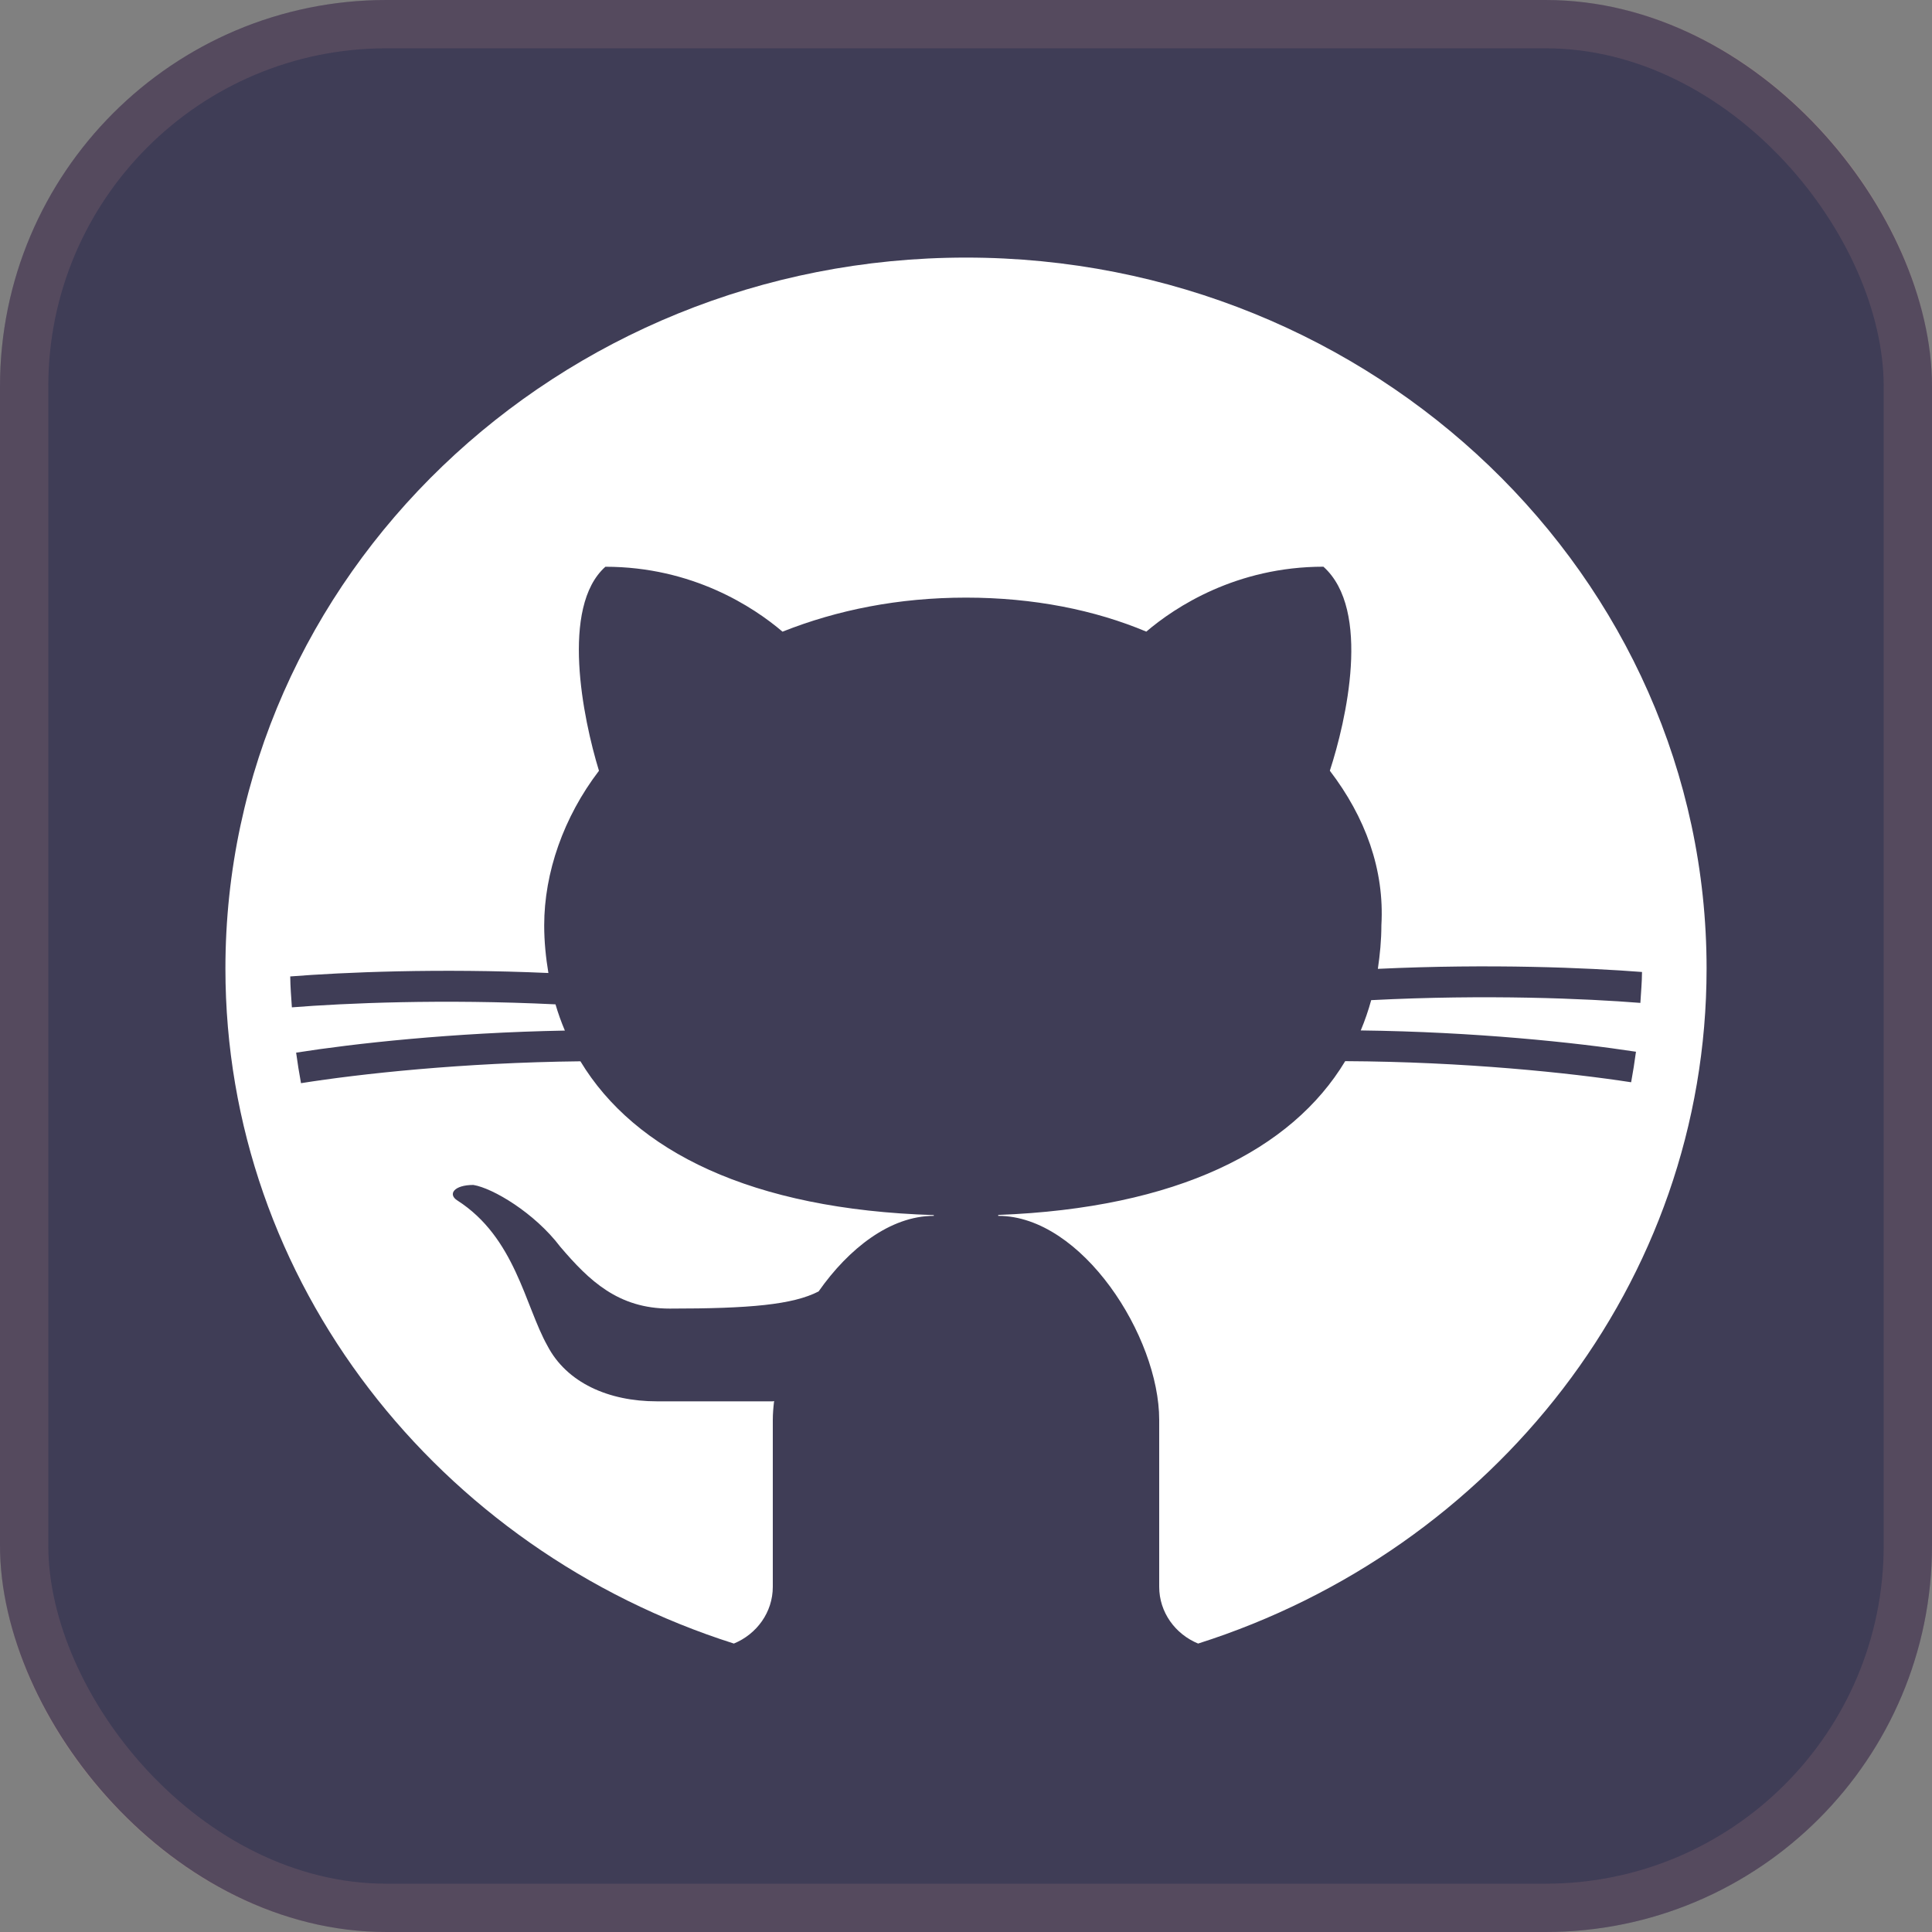 <svg width="40" height="40" viewBox="0 0 40 40" fill="none" xmlns="http://www.w3.org/2000/svg">
<rect x="0" y="0" width="40" height="40" fill="#808080" stroke="none"/>
<rect width="40" height="40" rx="8" fill="url(#paint0_linear_93_100)"/>
<path d="M15.194 34.028C15.668 33.833 16 33.38 16 32.853V29.397C16 29.271 16.011 29.14 16.027 29.007C16.018 29.009 16.009 29.011 16 29.013C16 29.013 14 29.013 13.6 29.013C12.6 29.013 11.733 28.629 11.333 27.861C10.867 27.029 10.667 25.621 9.467 24.853C9.267 24.725 9.4 24.533 9.8 24.533C10.2 24.597 11.067 25.109 11.6 25.813C12.2 26.517 12.8 27.093 13.867 27.093C15.525 27.093 16.413 27.013 16.948 26.738C17.571 25.849 18.433 25.173 19.333 25.173V25.157C15.555 25.041 13.141 23.835 12.017 21.973C9.573 22 7.446 22.233 6.232 22.426C6.193 22.216 6.16 22.006 6.131 21.794C7.329 21.605 9.36 21.38 11.695 21.337C11.62 21.16 11.555 20.979 11.501 20.794C9.16 20.68 7.14 20.769 6.043 20.856C6.029 20.643 6.011 20.432 6.009 20.216C7.108 20.13 9.073 20.044 11.354 20.145C11.301 19.826 11.267 19.498 11.267 19.158C11.267 18.07 11.667 16.918 12.401 15.958C12.067 14.87 11.601 12.566 12.534 11.734C14.334 11.734 15.601 12.566 16.201 13.078C17.333 12.629 18.6 12.373 20 12.373C21.4 12.373 22.667 12.629 23.733 13.077C24.333 12.565 25.6 11.733 27.4 11.733C28.4 12.629 27.867 14.933 27.533 15.957C28.267 16.917 28.667 18.005 28.6 19.157C28.6 19.467 28.57 19.766 28.527 20.059C30.859 19.949 32.878 20.037 33.996 20.124C33.995 20.34 33.974 20.551 33.962 20.764C32.848 20.675 30.779 20.584 28.389 20.707C28.33 20.922 28.258 21.131 28.173 21.334C30.537 21.363 32.616 21.583 33.871 21.775C33.843 21.987 33.809 22.198 33.771 22.407C32.496 22.211 30.323 21.982 27.851 21.97C26.741 23.812 24.371 25.013 20.667 25.154V25.173C22.4 25.173 24 27.669 24 29.397V32.853C24 33.38 24.332 33.833 24.806 34.028C30.913 32.088 35.333 26.558 35.333 20.053C35.333 11.937 28.455 5.333 20 5.333C11.545 5.333 4.667 11.937 4.667 20.053C4.667 26.558 9.087 32.088 15.194 34.028Z" fill="white"/>
<rect x="0.5" y="0.5" width="39" height="39" rx="7.5" stroke="#C78989" stroke-opacity="0.17"/>
<defs>
<linearGradient id="paint0_linear_93_100" x1="20" y1="0" x2="20" y2="40" gradientUnits="userSpaceOnUse">
<stop stop-color="#3F3D56"/>
<stop offset="1" stop-color="#3F3D56"/>
</linearGradient>
</defs>
</svg>
